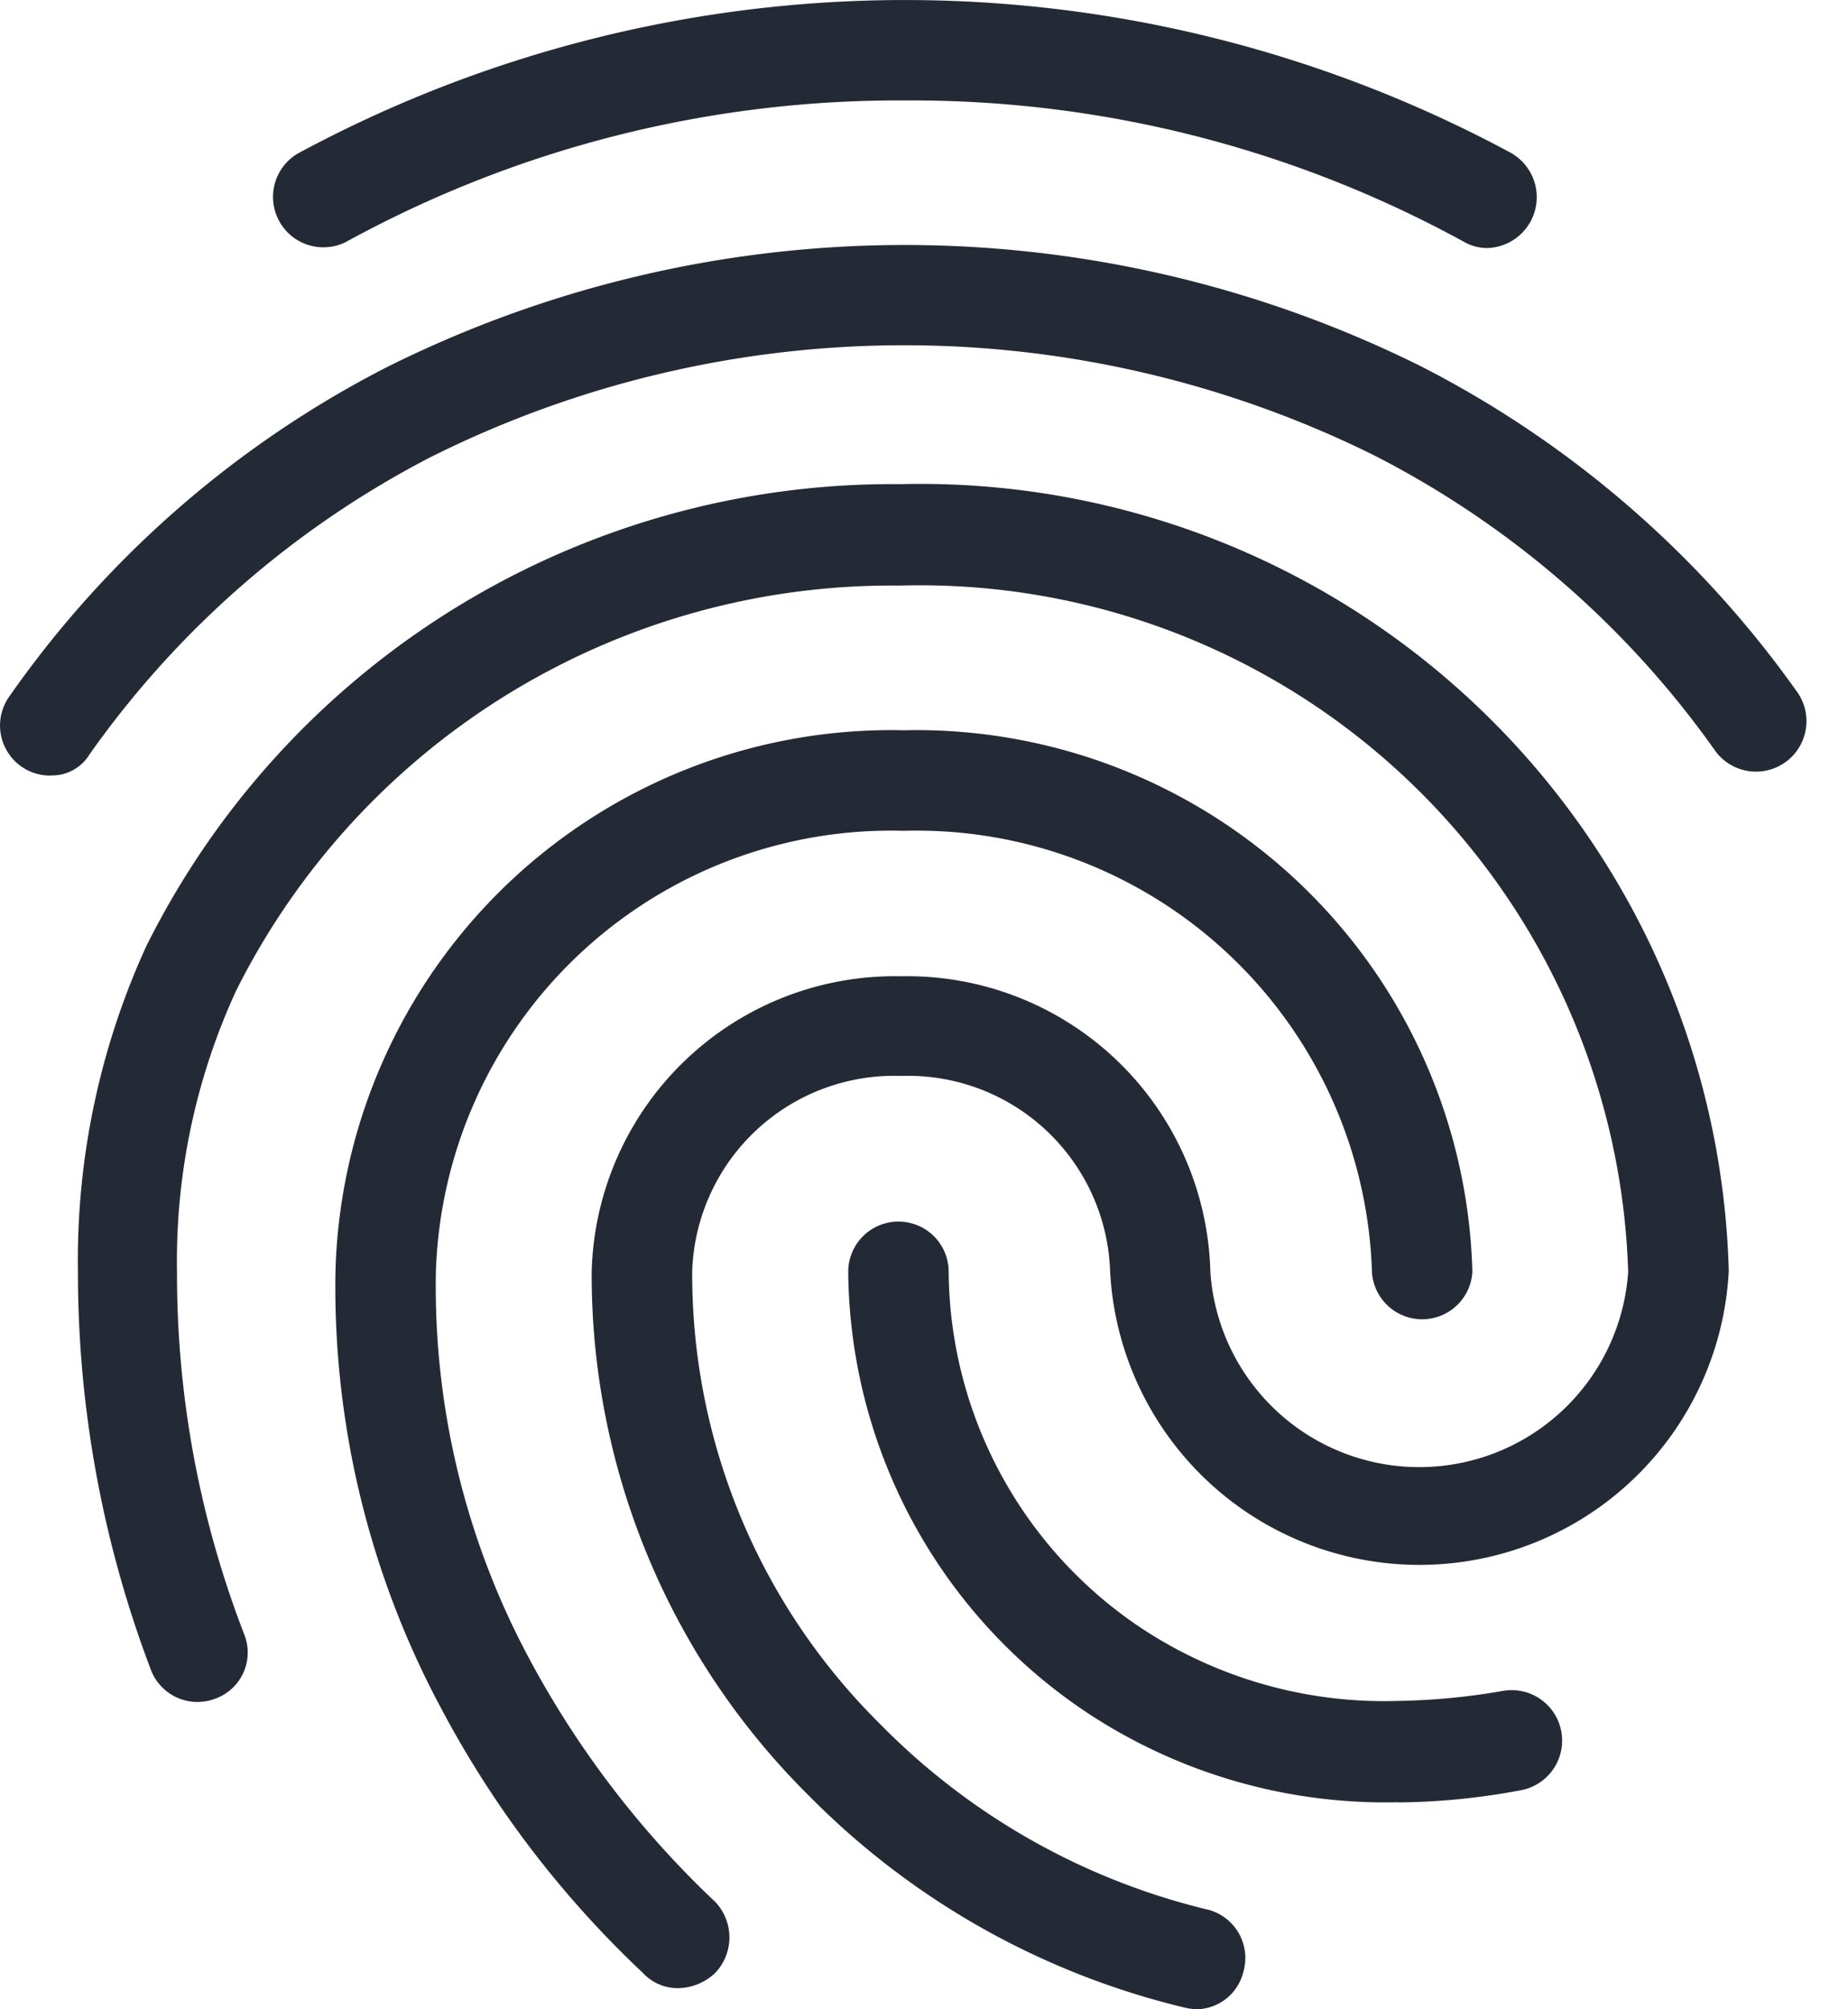 <svg xmlns="http://www.w3.org/2000/svg" width="23" height="25" fill="none" viewBox="0 0 23 25">
    <path fill="#242A35" d="M18.516 3.086a.58.58 0 0 1-.29-.074 14.302 14.302 0 0 0-6.963-1.762 14.3 14.3 0 0 0-6.96 1.762.627.627 0 0 1-.6-1.1 15.905 15.905 0 0 1 15.096-.013.633.633 0 0 1-.29 1.187h.007zM.628 9.65a.623.623 0 0 1-.513-.983 12.923 12.923 0 0 1 4.688-4.093A14.429 14.429 0 0 1 17.69 4.56a12.973 12.973 0 0 1 4.688 4.065.628.628 0 0 1-1.025.725 11.736 11.736 0 0 0-4.238-3.678 13.172 13.172 0 0 0-11.75.013 11.859 11.859 0 0 0-4.25 3.7.545.545 0 0 1-.483.263H.628zm7.813 15.087a.588.588 0 0 1-.438-.188 12.64 12.64 0 0 1-2.516-3.3 11.096 11.096 0 0 1-1.312-5.425 6.922 6.922 0 0 1 7.075-6.738 6.923 6.923 0 0 1 7.075 6.738.626.626 0 0 1-1.25 0 5.67 5.67 0 0 0-5.825-5.487 5.67 5.67 0 0 0-5.825 5.487 9.793 9.793 0 0 0 1.161 4.812A11.833 11.833 0 0 0 8.9 23.662a.641.641 0 0 1 0 .887.686.686 0 0 1-.462.188h.004zm8.962-2.313a6.731 6.731 0 0 1-3.871-1.113 6.656 6.656 0 0 1-2.975-5.487.625.625 0 1 1 1.25 0 5.376 5.376 0 0 0 2.426 4.452c.942.614 2.05.924 3.175.887a8.27 8.27 0 0 0 1.3-.125.628.628 0 1 1 .212 1.238 8.542 8.542 0 0 1-1.512.15l-.005-.002zm-2.516 2.575a.739.739 0 0 1-.163-.025 9.754 9.754 0 0 1-4.65-2.625 9.121 9.121 0 0 1-2.71-6.524 3.774 3.774 0 0 1 3.85-3.678 3.774 3.774 0 0 1 3.85 3.678 2.606 2.606 0 0 0 5.2 0 8.817 8.817 0 0 0-9.061-8.539 9.126 9.126 0 0 0-8.263 5.038 8.04 8.04 0 0 0-.737 3.5c-.004 1.543.28 3.073.837 4.512a.61.61 0 0 1-.363.8.62.62 0 0 1-.8-.362 13.926 13.926 0 0 1-.907-4.95 9.387 9.387 0 0 1 .85-4.05 10.373 10.373 0 0 1 9.386-5.75 10.065 10.065 0 0 1 10.31 9.788 3.855 3.855 0 0 1-7.7 0 2.516 2.516 0 0 0-2.6-2.425 2.516 2.516 0 0 0-2.601 2.425 7.871 7.871 0 0 0 2.337 5.637 8.5 8.5 0 0 0 4.088 2.313.62.62 0 0 1 .437.763.61.61 0 0 1-.587.475h-.003z"/>
</svg>
